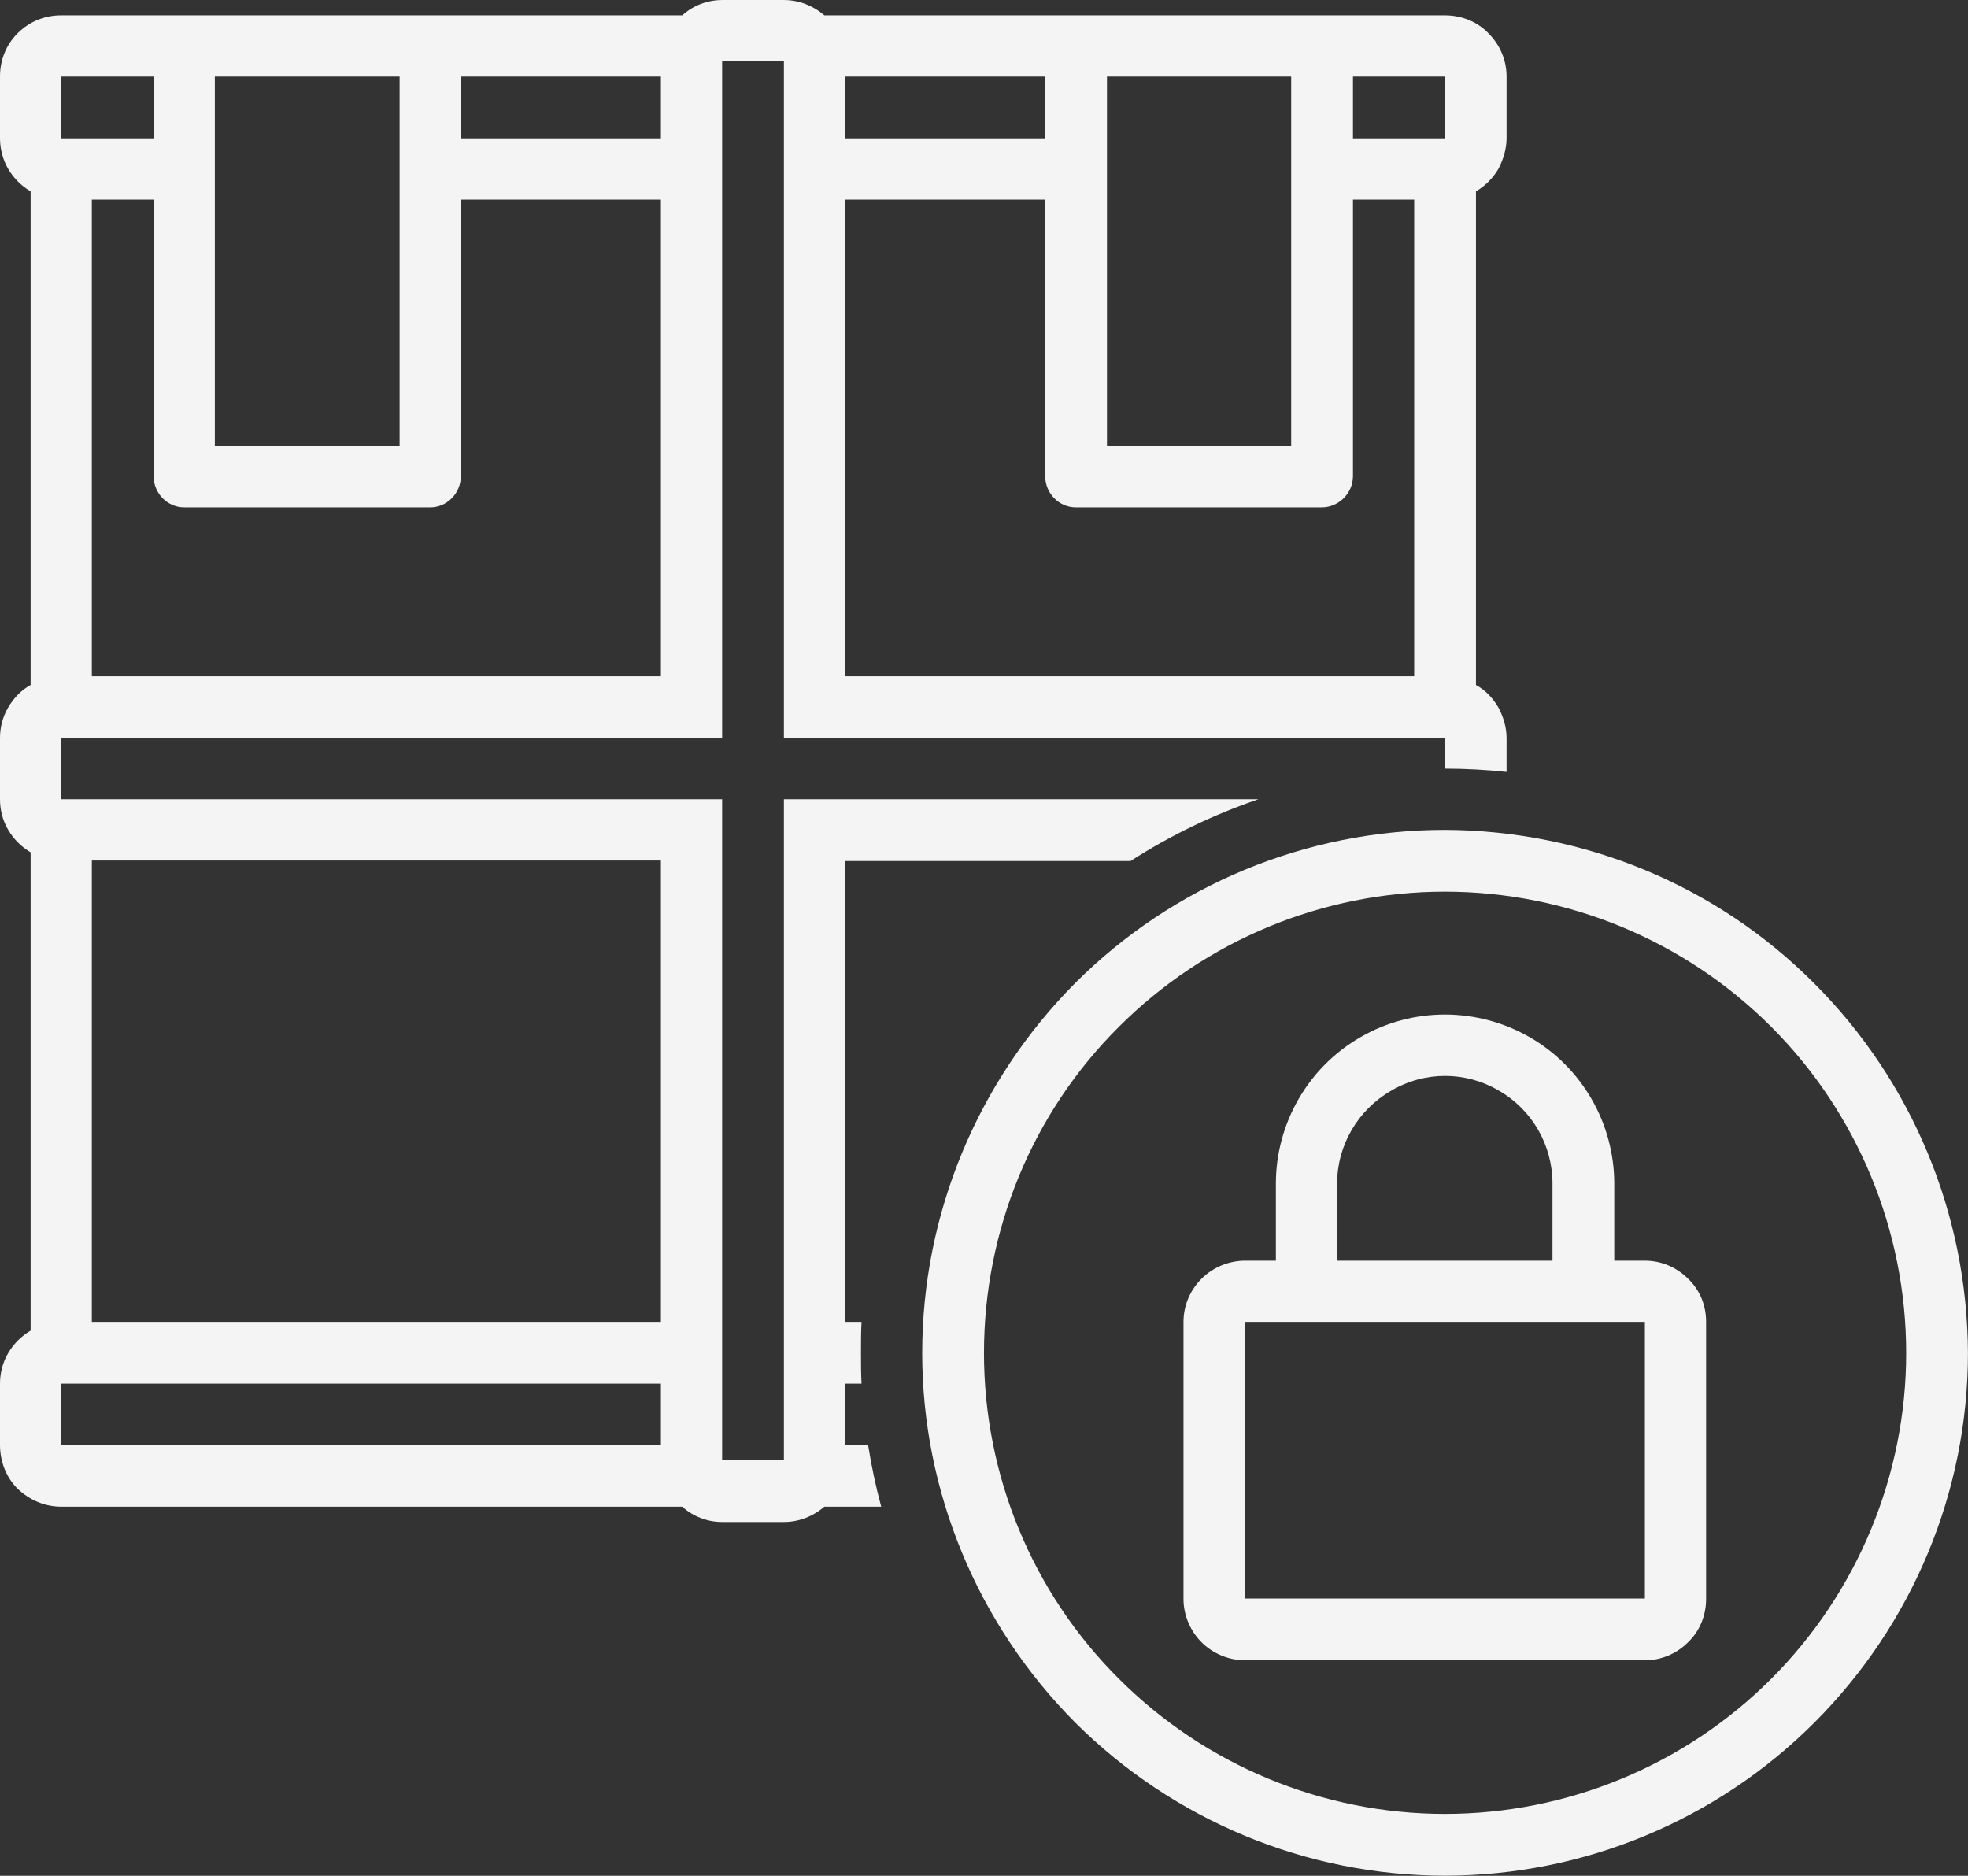 <svg width="36" height="34.312" viewBox="0 0 36.001 34.312" fill="none" xmlns="http://www.w3.org/2000/svg" xmlns:xlink="http://www.w3.org/1999/xlink">
	<rect x="0" y="0" width="36.001" height="34.312" fill="#333333" stroke="none"/>
	<desc>
			Created with Pixso.
	</desc>
	<defs/>
	<path id="Vector" d="M26.43 15.18C23.9 15.18 21.46 16.19 19.67 17.98C17.88 19.78 16.87 22.21 16.87 24.75C16.87 27.28 17.88 29.71 19.67 31.51C21.47 33.3 23.9 34.31 26.43 34.31C28.97 34.31 31.4 33.3 33.19 31.51C34.99 29.71 36 27.28 36 24.75C35.99 22.21 34.98 19.78 33.19 17.99C31.4 16.19 28.97 15.19 26.43 15.18L26.43 15.18ZM26.43 33.18C24.2 33.18 22.05 32.29 20.47 30.71C18.88 29.13 18 26.98 18 24.75C18 22.51 18.88 20.36 20.47 18.78C22.05 17.2 24.2 16.31 26.43 16.31C28.67 16.31 30.82 17.2 32.4 18.78C33.98 20.36 34.87 22.51 34.87 24.75C34.87 26.98 33.98 29.13 32.4 30.71C30.82 32.29 28.67 33.18 26.43 33.18Z" fill="#F4F4F4" fill-opacity="1" fill-rule="nonzero"/>
	<path id="Vector" d="M30.09 23.06L29.53 23.06L29.53 21.65C29.53 20.55 28.94 19.52 27.98 18.97C27.02 18.42 25.84 18.42 24.89 18.97C23.93 19.52 23.34 20.55 23.34 21.65L23.34 23.06L22.78 23.06C22.48 23.06 22.19 23.18 21.98 23.39C21.77 23.6 21.65 23.88 21.65 24.18L21.65 29.25C21.65 29.54 21.77 29.83 21.98 30.04C22.19 30.25 22.48 30.37 22.78 30.37L30.09 30.37C30.39 30.37 30.67 30.25 30.88 30.04C31.1 29.83 31.21 29.54 31.21 29.25L31.21 24.18C31.21 23.88 31.1 23.6 30.88 23.39C30.67 23.18 30.39 23.06 30.09 23.06L30.09 23.06ZM24.46 21.65C24.46 20.95 24.84 20.3 25.45 19.95C26.06 19.59 26.81 19.59 27.42 19.95C28.03 20.3 28.4 20.95 28.4 21.65L28.4 23.06L24.46 23.06L24.46 21.65ZM30.09 29.24L22.78 29.24L22.78 24.18L30.09 24.18L30.09 29.24Z" fill="#F4F4F4" fill-opacity="1" fill-rule="nonzero"/>
	<path id="Vector" d="M1.12 27.56L12.48 27.56C12.68 27.74 12.94 27.84 13.21 27.84L14.34 27.84C14.61 27.84 14.87 27.74 15.08 27.56L16.12 27.56C16.02 27.19 15.94 26.81 15.88 26.43L15.46 26.43L15.46 25.31L15.76 25.31C15.75 25.12 15.75 24.93 15.75 24.75C15.75 24.56 15.75 24.37 15.76 24.18L15.46 24.18L15.46 15.75L20.68 15.75C21.41 15.28 22.2 14.9 23.02 14.62L14.34 14.62L14.34 26.71L13.21 26.71L13.21 14.62L1.12 14.62L1.12 13.5L13.21 13.5L13.21 1.12L14.34 1.12L14.34 13.5L26.43 13.5L26.43 14.06C26.81 14.06 27.18 14.08 27.56 14.12L27.56 13.5C27.56 13.3 27.5 13.11 27.41 12.94C27.31 12.77 27.17 12.62 27 12.53L27 3.5C27.17 3.4 27.31 3.26 27.41 3.09C27.5 2.92 27.56 2.72 27.56 2.53L27.56 1.4C27.56 1.1 27.44 0.82 27.23 0.61C27.02 0.39 26.73 0.28 26.43 0.28L15.08 0.28C14.87 0.1 14.61 0 14.34 0L13.21 0C12.94 0 12.68 0.1 12.48 0.28L1.12 0.28C0.82 0.28 0.54 0.39 0.32 0.61C0.11 0.82 0 1.1 0 1.4L0 2.53C0 2.72 0.05 2.92 0.15 3.09C0.25 3.26 0.39 3.4 0.56 3.5L0.56 12.53C0.39 12.62 0.25 12.77 0.15 12.94C0.05 13.11 0 13.3 0 13.5L0 14.62C0 14.82 0.05 15.01 0.15 15.18C0.25 15.35 0.39 15.49 0.56 15.59L0.56 24.34C0.39 24.44 0.25 24.58 0.15 24.75C0.05 24.92 0 25.11 0 25.31L0 26.43C0 26.73 0.11 27.02 0.32 27.23C0.54 27.44 0.82 27.56 1.12 27.56L1.12 27.56ZM24.75 1.4L26.43 1.4L26.43 2.53L24.75 2.53L24.75 1.4ZM20.25 1.4L23.62 1.4L23.62 8.15L20.25 8.15L20.25 1.4ZM15.46 1.4L19.12 1.4L19.12 2.53L15.46 2.53L15.46 1.4ZM15.46 3.65L19.12 3.65L19.12 8.71C19.12 9.02 19.37 9.28 19.68 9.28L24.18 9.28C24.49 9.28 24.75 9.02 24.75 8.71L24.75 3.65L25.87 3.65L25.87 12.37L15.46 12.37L15.46 3.65ZM8.43 1.4L12.09 1.4L12.09 2.53L8.43 2.53L8.43 1.4ZM3.93 1.4L7.31 1.4L7.31 8.15L3.93 8.15L3.93 1.4ZM3.37 9.28L7.87 9.28C8.18 9.28 8.43 9.02 8.43 8.71L8.43 3.65L12.09 3.65L12.09 12.37L1.68 12.37L1.68 3.65L2.81 3.65L2.81 8.71C2.81 9.02 3.06 9.28 3.37 9.28L3.37 9.28ZM1.12 1.4L2.81 1.4L2.81 2.53L1.12 2.53L1.12 1.4ZM1.68 15.74L12.09 15.74L12.09 24.18L1.68 24.18L1.68 15.74ZM1.12 25.31L12.09 25.31L12.09 26.43L1.12 26.43L1.12 25.31Z" fill="#F4F4F4" fill-opacity="1" fill-rule="nonzero"/>
</svg>
